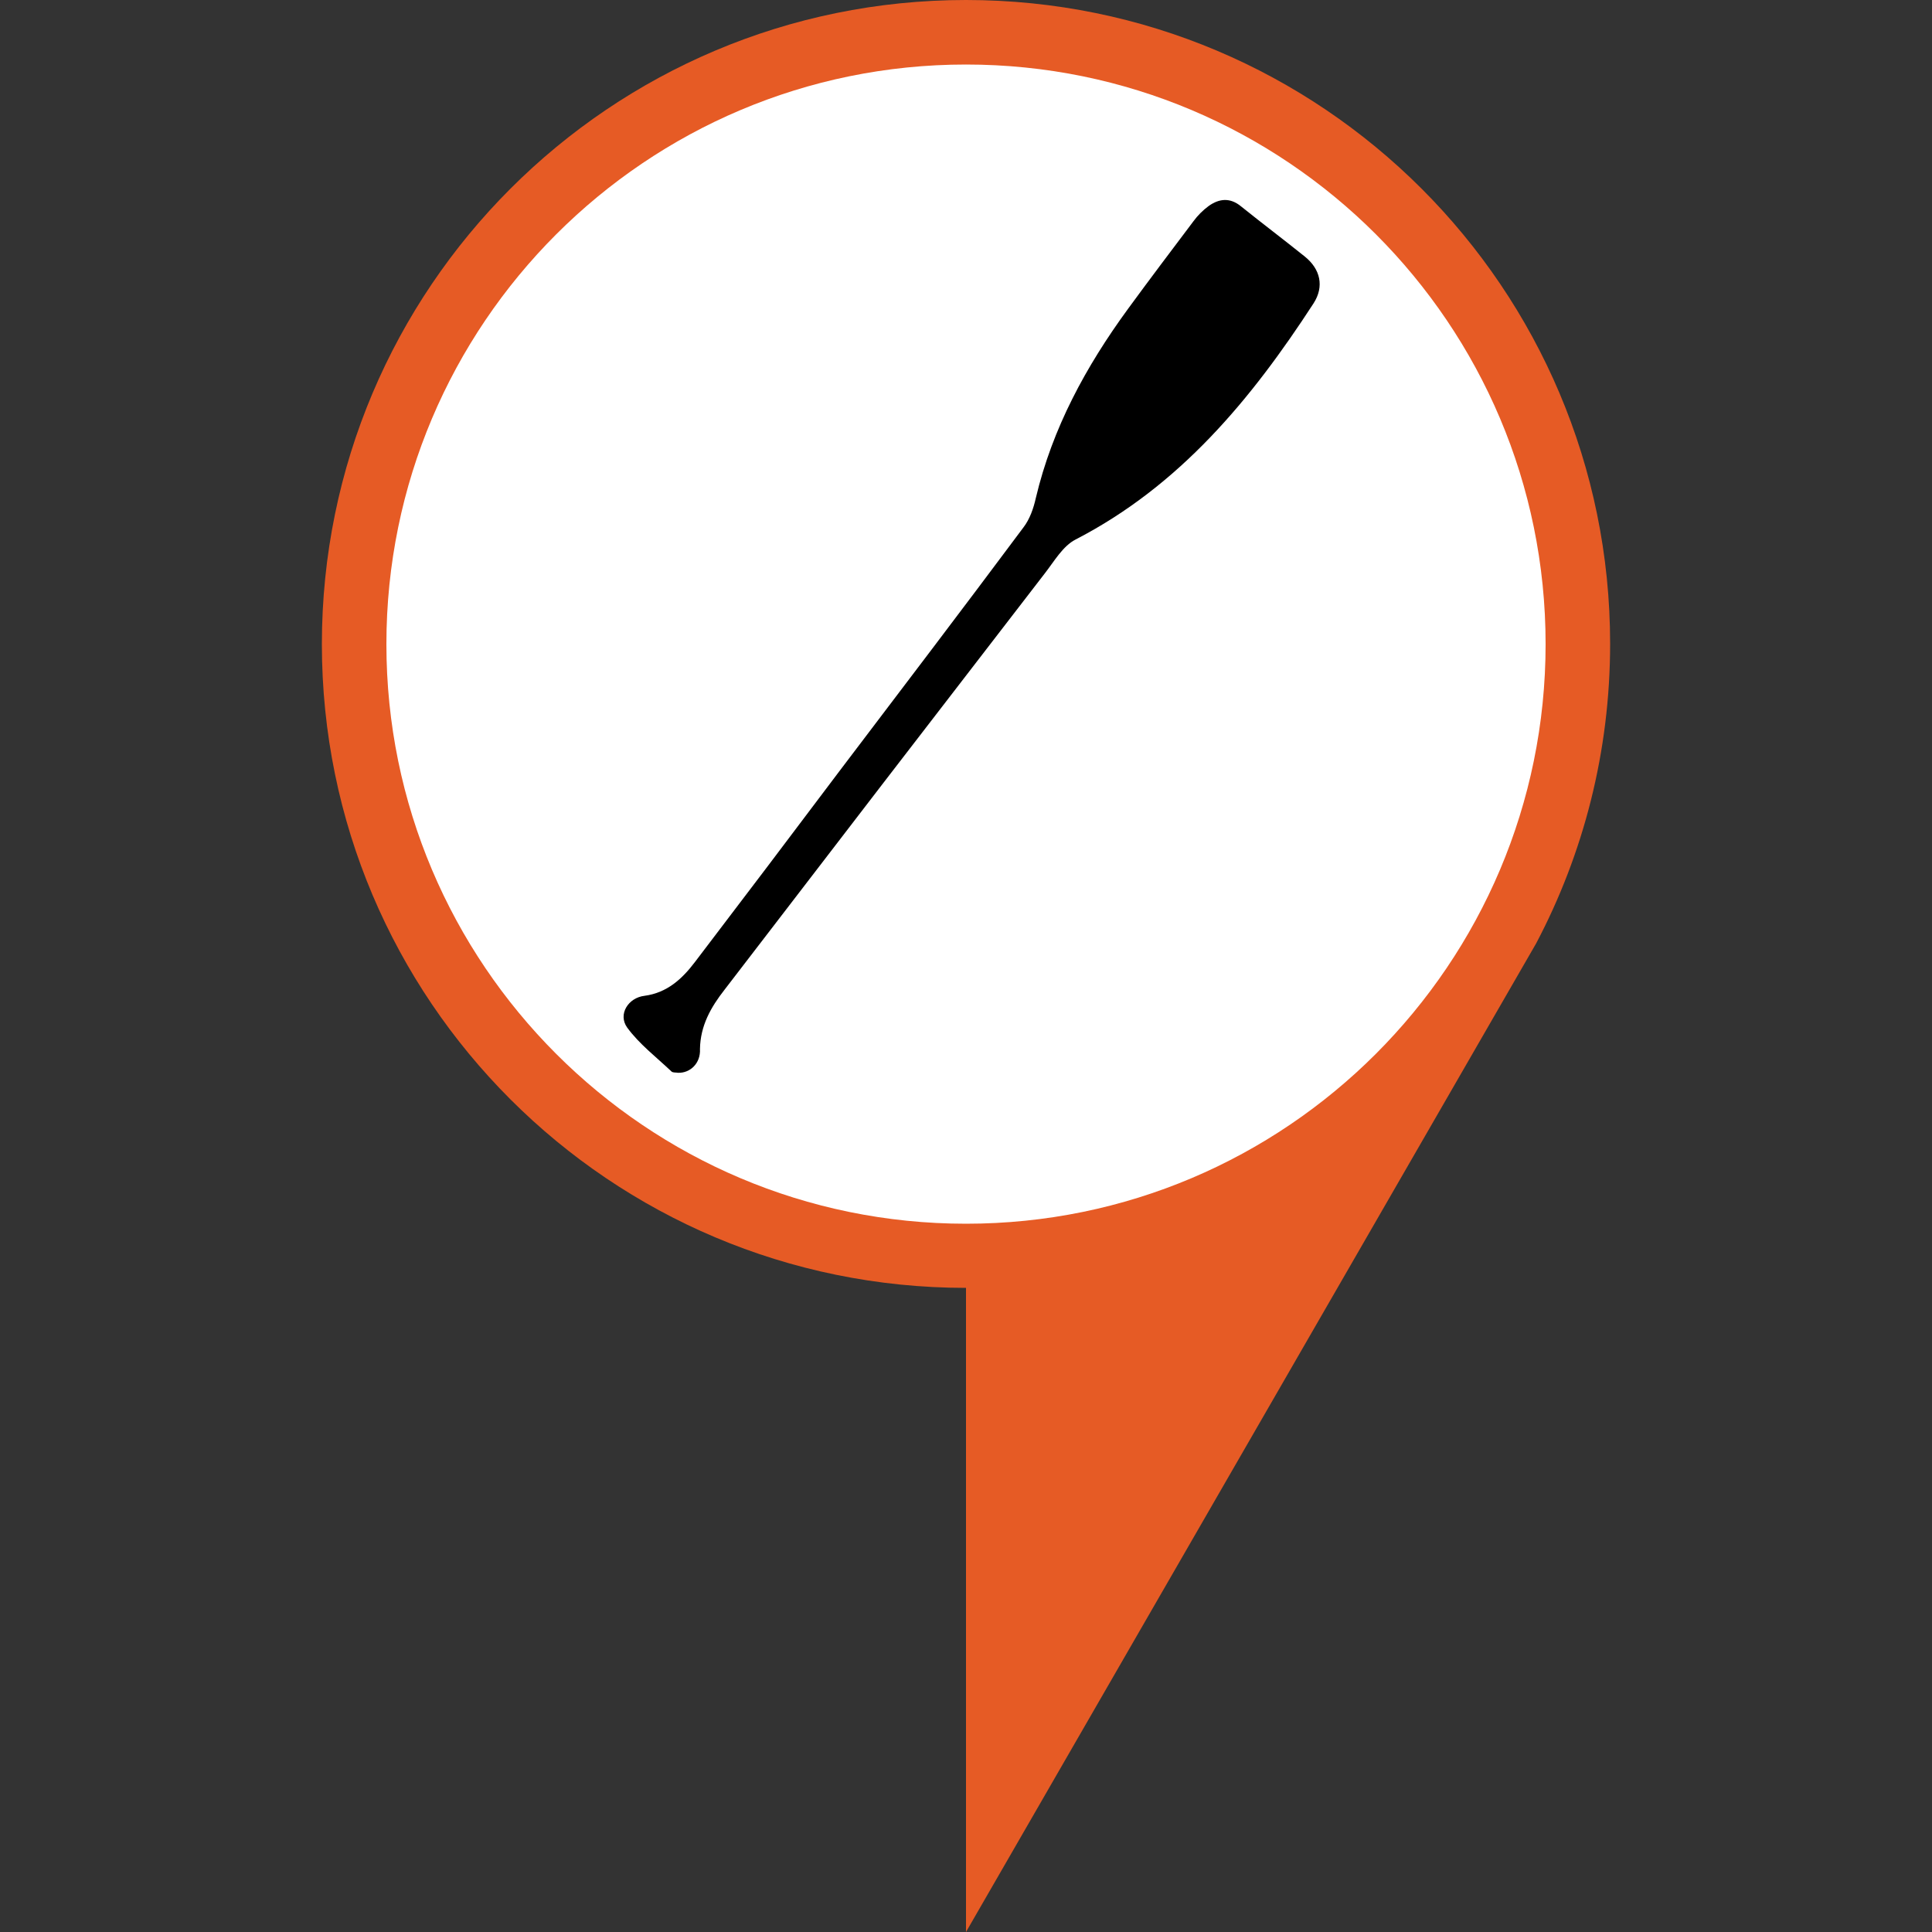 <?xml version="1.0" encoding="utf-8"?>
<!-- Generator: Adobe Illustrator 19.0.0, SVG Export Plug-In . SVG Version: 6.00 Build 0)  -->
<svg version="1.1" id="Layer_1" xmlns="http://www.w3.org/2000/svg" xmlns:xlink="http://www.w3.org/1999/xlink" x="0px" y="0px"
	 viewBox="0 0 512 512" style="enable-background:new 0 0 512 512;" xml:space="preserve">
<rect x="0" y="0" width="512" height="512" fill="#333333" stroke="none"/>
<style type="text/css">
	.st0{fill:#E65B25;}
	.st1{fill:#FFFFFF;}
</style>
<path class="st0" d="M256,0C161.7,0,85.3,76.4,85.3,170.7S161.7,341.3,256,341.3V512l151.1-262c12.5-23.7,19.6-50.7,19.6-79.4
	C426.7,76.4,350.3,0,256,0z"/>
<path class="st1" d="M409.6,170.7c0,84.8-68.8,153.6-153.6,153.6s-153.6-68.8-153.6-153.6S171.2,17.1,256,17.1
	S409.6,85.8,409.6,170.7z"/>
<g>
	<path d="M179.7,284.3c-0.5-0.1-1.3,0-1.7-0.3c-4-3.8-8.6-7.3-11.8-11.7c-2.5-3.5,0.3-7.9,4.6-8.4c6-0.8,10-4.5,13.4-9
		c12.8-16.8,25.6-33.7,38.3-50.6c16.3-21.5,32.6-42.9,48.7-64.5c1.7-2.2,2.7-5.1,3.3-7.8c4.4-18.6,13.3-34.9,24.4-50.1
		c5.7-7.8,11.6-15.6,17.4-23.3c1.1-1.5,2.5-2.9,4-4c2.8-2,5.7-2.3,8.6,0.1c5.6,4.5,11.3,8.8,16.9,13.3c4.1,3.3,5.2,7.9,2.3,12.4
		c-16.5,25.4-35.4,48.3-63.1,62.6c-3.3,1.7-5.6,5.7-8,8.8c-28.4,36.8-56.7,73.6-85,110.5c-3.6,4.6-6.4,9.5-6.5,15.7
		C185.7,281.8,182.9,284.4,179.7,284.3z"/>
</g>
</svg>
